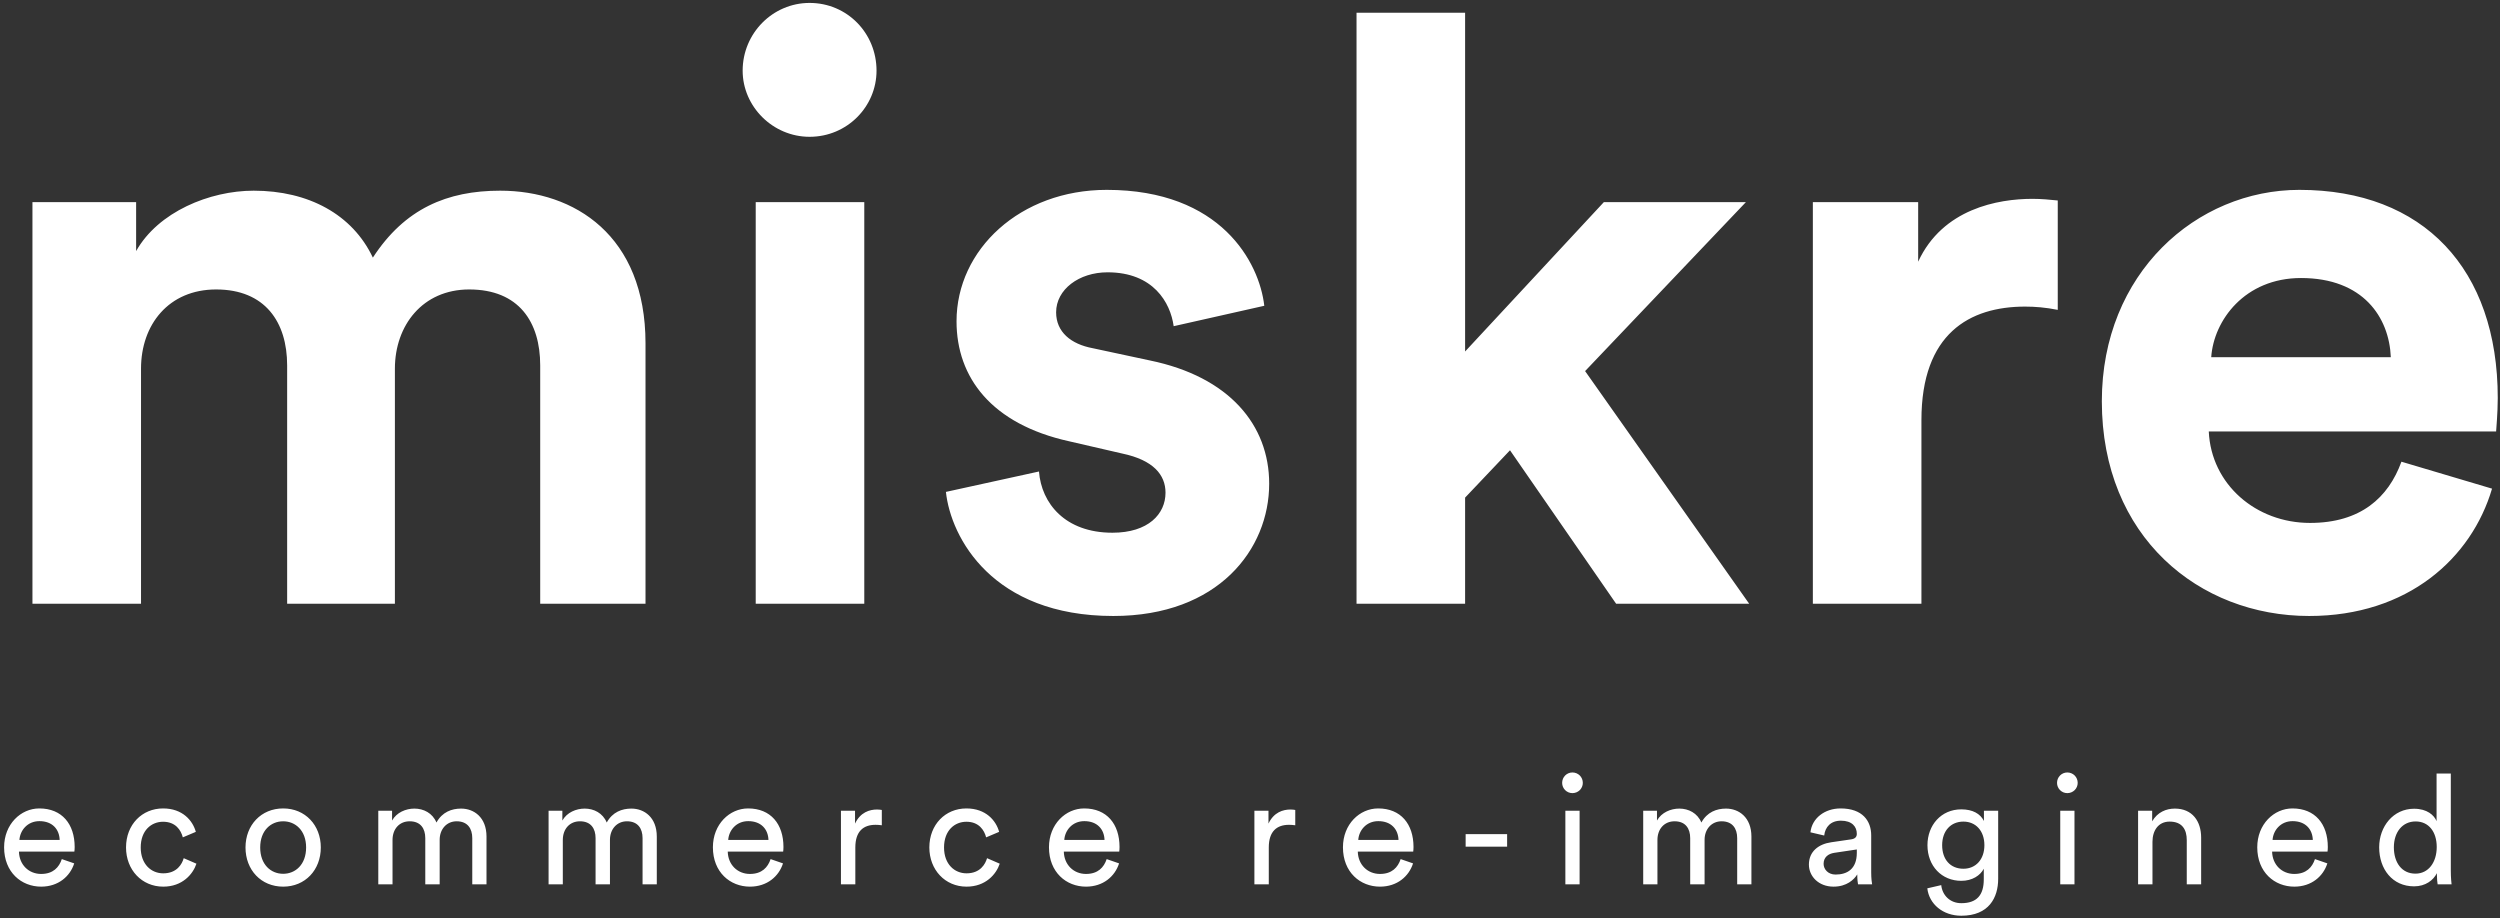 <?xml version="1.0" encoding="UTF-8"?>
<svg width="294px" height="108px" viewBox="0 0 294 108" version="1.1" xmlns="http://www.w3.org/2000/svg" xmlns:xlink="http://www.w3.org/1999/xlink">
    <rect x="0" y="0" width="294" height="108" fill="#333333" stroke="none"/>
    <!-- Generator: Sketch 48.1 (47250) - http://www.bohemiancoding.com/sketch -->
    <title>logo.light</title>
    <desc>Created with Sketch.</desc>
    <defs></defs>
    <g id="home" stroke="none" stroke-width="1" fill="none" fill-rule="evenodd" transform="translate(-573, -105)">
        <g id="hero" fill="#FFFFFF">
            <path d="M589.584,176 L576.816,176 L576.816,128.768 L589.008,128.768 L589.008,134.528 C591.6,129.92 597.648,127.424 602.832,127.424 C609.264,127.424 614.448,130.208 616.848,135.296 C620.592,129.536 625.584,127.424 631.824,127.424 C640.56,127.424 648.912,132.704 648.912,145.376 L648.912,176 L636.528,176 L636.528,147.968 C636.528,142.88 634.032,139.04 628.176,139.04 C622.704,139.04 619.44,143.264 619.44,148.352 L619.44,176 L606.768,176 L606.768,147.968 C606.768,142.88 604.176,139.04 598.416,139.04 C592.848,139.04 589.584,143.168 589.584,148.352 L589.584,176 Z M674.64,176 L661.872,176 L661.872,128.768 L674.64,128.768 L674.64,176 Z M660.336,113.312 C660.336,108.896 663.888,105.344 668.208,105.344 C672.624,105.344 676.08,108.896 676.08,113.312 C676.08,117.536 672.624,121.088 668.208,121.088 C663.888,121.088 660.336,117.536 660.336,113.312 Z M684.24,162.848 L695.184,160.448 C695.472,164.192 698.256,167.648 703.824,167.648 C708.048,167.648 710.064,165.44 710.064,162.944 C710.064,160.832 708.624,159.104 704.976,158.336 L698.736,156.896 C689.616,154.88 685.488,149.408 685.488,142.784 C685.488,134.336 692.976,127.328 703.152,127.328 C716.592,127.328 721.104,135.872 721.68,140.96 L711.024,143.36 C710.64,140.576 708.624,137.024 703.248,137.024 C699.888,137.024 697.2,139.04 697.2,141.728 C697.2,144.032 698.928,145.472 701.52,145.952 L708.24,147.392 C717.552,149.312 722.256,154.976 722.256,161.888 C722.256,169.568 716.304,177.44 703.92,177.44 C689.712,177.44 684.816,168.224 684.24,162.848 Z M778.32,128.768 L759.408,148.64 L778.704,176 L763.056,176 L750.576,157.952 L745.296,163.52 L745.296,176 L732.528,176 L732.528,106.496 L745.296,106.496 L745.296,146.336 L761.616,128.768 L778.32,128.768 Z M814.992,128.576 L814.992,141.44 C813.552,141.152 812.304,141.056 811.152,141.056 C804.624,141.056 798.96,144.224 798.96,154.4 L798.96,176 L786.192,176 L786.192,128.768 L798.576,128.768 L798.576,135.776 C801.456,129.536 807.984,128.384 812.016,128.384 C813.072,128.384 814.032,128.48 814.992,128.576 Z M833.04,147.008 L854.16,147.008 C853.968,142.304 850.896,137.696 843.6,137.696 C836.976,137.696 833.328,142.688 833.04,147.008 Z M855.408,159.296 L866.064,162.464 C863.664,170.624 856.176,177.44 844.56,177.44 C831.6,177.44 820.176,168.128 820.176,152.192 C820.176,137.12 831.312,127.328 843.408,127.328 C858,127.328 866.736,136.64 866.736,151.808 C866.736,153.632 866.544,155.552 866.544,155.744 L832.752,155.744 C833.04,161.984 838.32,166.496 844.656,166.496 C850.608,166.496 853.872,163.52 855.408,159.296 Z M575.283,203.78 L580.017,203.78 C579.981,202.538 579.171,201.566 577.641,201.566 C576.219,201.566 575.355,202.664 575.283,203.78 Z M580.269,206.03 L581.727,206.534 C581.241,208.064 579.855,209.27 577.839,209.27 C575.517,209.27 573.483,207.578 573.483,204.644 C573.483,201.926 575.445,200.072 577.623,200.072 C580.287,200.072 581.781,201.908 581.781,204.608 C581.781,204.824 581.763,205.04 581.745,205.148 L575.229,205.148 C575.265,206.696 576.381,207.776 577.839,207.776 C579.243,207.776 579.945,207.002 580.269,206.03 Z M592.177,201.638 C590.809,201.638 589.549,202.646 589.549,204.662 C589.549,206.642 590.791,207.704 592.195,207.704 C593.815,207.704 594.409,206.606 594.607,205.922 L596.101,206.57 C595.687,207.812 594.445,209.27 592.195,209.27 C589.675,209.27 587.821,207.29 587.821,204.662 C587.821,201.962 589.711,200.072 592.177,200.072 C594.481,200.072 595.669,201.512 596.029,202.826 L594.499,203.474 C594.283,202.628 593.653,201.638 592.177,201.638 Z M606.299,207.758 C607.739,207.758 608.999,206.678 608.999,204.662 C608.999,202.664 607.739,201.584 606.299,201.584 C604.859,201.584 603.599,202.664 603.599,204.662 C603.599,206.678 604.859,207.758 606.299,207.758 Z M606.299,200.072 C608.891,200.072 610.727,202.034 610.727,204.662 C610.727,207.308 608.891,209.27 606.299,209.27 C603.707,209.27 601.871,207.308 601.871,204.662 C601.871,202.034 603.707,200.072 606.299,200.072 Z M619.161,209 L617.487,209 L617.487,200.342 L619.107,200.342 L619.107,201.494 C619.647,200.54 620.727,200.09 621.735,200.09 C622.815,200.09 623.859,200.612 624.327,201.728 C625.011,200.486 626.127,200.09 627.225,200.09 C628.737,200.09 630.213,201.116 630.213,203.384 L630.213,209 L628.539,209 L628.539,203.564 C628.539,202.43 627.981,201.584 626.703,201.584 C625.515,201.584 624.705,202.52 624.705,203.762 L624.705,209 L623.013,209 L623.013,203.564 C623.013,202.448 622.473,201.584 621.177,201.584 C619.971,201.584 619.161,202.484 619.161,203.78 L619.161,209 Z M639.187,209 L637.513,209 L637.513,200.342 L639.133,200.342 L639.133,201.494 C639.673,200.54 640.753,200.09 641.761,200.09 C642.841,200.09 643.885,200.612 644.353,201.728 C645.037,200.486 646.153,200.09 647.251,200.09 C648.763,200.09 650.239,201.116 650.239,203.384 L650.239,209 L648.565,209 L648.565,203.564 C648.565,202.43 648.007,201.584 646.729,201.584 C645.541,201.584 644.731,202.52 644.731,203.762 L644.731,209 L643.039,209 L643.039,203.564 C643.039,202.448 642.499,201.584 641.203,201.584 C639.997,201.584 639.187,202.484 639.187,203.78 L639.187,209 Z M658.637,203.78 L663.371,203.78 C663.335,202.538 662.525,201.566 660.995,201.566 C659.573,201.566 658.709,202.664 658.637,203.78 Z M663.623,206.03 L665.081,206.534 C664.595,208.064 663.209,209.27 661.193,209.27 C658.871,209.27 656.837,207.578 656.837,204.644 C656.837,201.926 658.799,200.072 660.977,200.072 C663.641,200.072 665.135,201.908 665.135,204.608 C665.135,204.824 665.117,205.04 665.099,205.148 L658.583,205.148 C658.619,206.696 659.735,207.776 661.193,207.776 C662.597,207.776 663.299,207.002 663.623,206.03 Z M676.701,200.252 L676.701,202.052 C676.449,202.016 676.197,201.998 675.963,201.998 C674.541,201.998 673.587,202.754 673.587,204.662 L673.587,209 L671.895,209 L671.895,200.342 L673.551,200.342 L673.551,201.854 C674.181,200.522 675.261,200.198 676.143,200.198 C676.377,200.198 676.611,200.234 676.701,200.252 Z M686.647,201.638 C685.279,201.638 684.019,202.646 684.019,204.662 C684.019,206.642 685.261,207.704 686.665,207.704 C688.285,207.704 688.879,206.606 689.077,205.922 L690.571,206.57 C690.157,207.812 688.915,209.27 686.665,209.27 C684.145,209.27 682.291,207.29 682.291,204.662 C682.291,201.962 684.181,200.072 686.647,200.072 C688.951,200.072 690.139,201.512 690.499,202.826 L688.969,203.474 C688.753,202.628 688.123,201.638 686.647,201.638 Z M698.159,203.78 L702.893,203.78 C702.857,202.538 702.047,201.566 700.517,201.566 C699.095,201.566 698.231,202.664 698.159,203.78 Z M703.145,206.03 L704.603,206.534 C704.117,208.064 702.731,209.27 700.715,209.27 C698.393,209.27 696.359,207.578 696.359,204.644 C696.359,201.926 698.321,200.072 700.499,200.072 C703.163,200.072 704.657,201.908 704.657,204.608 C704.657,204.824 704.639,205.04 704.621,205.148 L698.105,205.148 C698.141,206.696 699.257,207.776 700.715,207.776 C702.119,207.776 702.821,207.002 703.145,206.03 Z M725.323,200.252 L725.323,202.052 C725.071,202.016 724.819,201.998 724.585,201.998 C723.163,201.998 722.209,202.754 722.209,204.662 L722.209,209 L720.517,209 L720.517,200.342 L722.173,200.342 L722.173,201.854 C722.803,200.522 723.883,200.198 724.765,200.198 C724.999,200.198 725.233,200.234 725.323,200.252 Z M732.731,203.78 L737.465,203.78 C737.429,202.538 736.619,201.566 735.089,201.566 C733.667,201.566 732.803,202.664 732.731,203.78 Z M737.717,206.03 L739.175,206.534 C738.689,208.064 737.303,209.27 735.287,209.27 C732.965,209.27 730.931,207.578 730.931,204.644 C730.931,201.926 732.893,200.072 735.071,200.072 C737.735,200.072 739.229,201.908 739.229,204.608 C739.229,204.824 739.211,205.04 739.193,205.148 L732.677,205.148 C732.713,206.696 733.829,207.776 735.287,207.776 C736.691,207.776 737.393,207.002 737.717,206.03 Z M750.237,204.572 L745.359,204.572 L745.359,203.096 L750.237,203.096 L750.237,204.572 Z M758.761,209 L757.087,209 L757.087,200.342 L758.761,200.342 L758.761,209 Z M756.709,197.066 C756.709,196.382 757.249,195.842 757.915,195.842 C758.599,195.842 759.139,196.382 759.139,197.066 C759.139,197.732 758.599,198.272 757.915,198.272 C757.249,198.272 756.709,197.732 756.709,197.066 Z M767.915,209 L766.241,209 L766.241,200.342 L767.861,200.342 L767.861,201.494 C768.401,200.54 769.481,200.09 770.489,200.09 C771.569,200.09 772.613,200.612 773.081,201.728 C773.765,200.486 774.881,200.09 775.979,200.09 C777.491,200.09 778.967,201.116 778.967,203.384 L778.967,209 L777.293,209 L777.293,203.564 C777.293,202.43 776.735,201.584 775.457,201.584 C774.269,201.584 773.459,202.52 773.459,203.762 L773.459,209 L771.767,209 L771.767,203.564 C771.767,202.448 771.227,201.584 769.931,201.584 C768.725,201.584 767.915,202.484 767.915,203.78 L767.915,209 Z M785.727,206.678 C785.727,205.13 786.861,204.266 788.355,204.05 L790.695,203.708 C791.217,203.636 791.361,203.366 791.361,203.06 C791.361,202.214 790.803,201.512 789.489,201.512 C788.301,201.512 787.635,202.25 787.527,203.258 L785.907,202.88 C786.087,201.224 787.581,200.072 789.453,200.072 C792.045,200.072 793.053,201.548 793.053,203.24 L793.053,207.578 C793.053,208.334 793.125,208.784 793.161,209 L791.505,209 C791.469,208.784 791.415,208.46 791.415,207.83 C791.037,208.442 790.173,209.27 788.625,209.27 C786.861,209.27 785.727,208.046 785.727,206.678 Z M788.859,207.848 C790.245,207.848 791.361,207.182 791.361,205.292 L791.361,204.896 L788.715,205.292 C787.995,205.4 787.455,205.814 787.455,206.588 C787.455,207.236 787.995,207.848 788.859,207.848 Z M799.651,209.468 L801.289,209.09 C801.415,210.296 802.333,211.214 803.647,211.214 C805.465,211.214 806.293,210.278 806.293,208.406 L806.293,207.164 C805.879,207.956 804.943,208.586 803.647,208.586 C801.343,208.586 799.669,206.84 799.669,204.392 C799.669,202.052 801.271,200.18 803.647,200.18 C804.979,200.18 805.879,200.684 806.311,201.548 L806.311,200.342 L807.985,200.342 L807.985,208.352 C807.985,210.548 806.905,212.69 803.647,212.69 C801.487,212.69 799.867,211.322 799.651,209.468 Z M803.899,207.164 C805.357,207.164 806.365,206.066 806.365,204.392 C806.365,202.718 805.357,201.62 803.899,201.62 C802.405,201.62 801.397,202.718 801.397,204.392 C801.397,206.084 802.369,207.164 803.899,207.164 Z M816.959,209 L815.285,209 L815.285,200.342 L816.959,200.342 L816.959,209 Z M814.907,197.066 C814.907,196.382 815.447,195.842 816.113,195.842 C816.797,195.842 817.337,196.382 817.337,197.066 C817.337,197.732 816.797,198.272 816.113,198.272 C815.447,198.272 814.907,197.732 814.907,197.066 Z M826.131,203.996 L826.131,209 L824.439,209 L824.439,200.342 L826.095,200.342 L826.095,201.584 C826.725,200.504 827.751,200.09 828.759,200.09 C830.829,200.09 831.855,201.584 831.855,203.51 L831.855,209 L830.163,209 L830.163,203.798 C830.163,202.592 829.659,201.62 828.147,201.62 C826.815,201.62 826.131,202.682 826.131,203.996 Z M840.253,203.78 L844.987,203.78 C844.951,202.538 844.141,201.566 842.611,201.566 C841.189,201.566 840.325,202.664 840.253,203.78 Z M845.239,206.03 L846.697,206.534 C846.211,208.064 844.825,209.27 842.809,209.27 C840.487,209.27 838.453,207.578 838.453,204.644 C838.453,201.926 840.415,200.072 842.593,200.072 C845.257,200.072 846.751,201.908 846.751,204.608 C846.751,204.824 846.733,205.04 846.715,205.148 L840.199,205.148 C840.235,206.696 841.351,207.776 842.809,207.776 C844.213,207.776 844.915,207.002 845.239,206.03 Z M854.519,204.644 C854.519,206.426 855.437,207.74 857.057,207.74 C858.605,207.74 859.559,206.39 859.559,204.608 C859.559,202.826 858.623,201.602 857.075,201.602 C855.527,201.602 854.519,202.862 854.519,204.644 Z M859.577,207.83 L859.577,207.686 C859.163,208.514 858.245,209.234 856.895,209.234 C854.357,209.234 852.791,207.218 852.791,204.644 C852.791,202.196 854.447,200.108 856.895,200.108 C858.425,200.108 859.253,200.864 859.541,201.566 L859.541,195.968 L861.215,195.968 L861.215,207.398 C861.215,208.226 861.287,208.856 861.305,209 L859.667,209 C859.631,208.802 859.577,208.352 859.577,207.83 Z" id="logo.light"></path>
        </g>
    </g>
</svg>